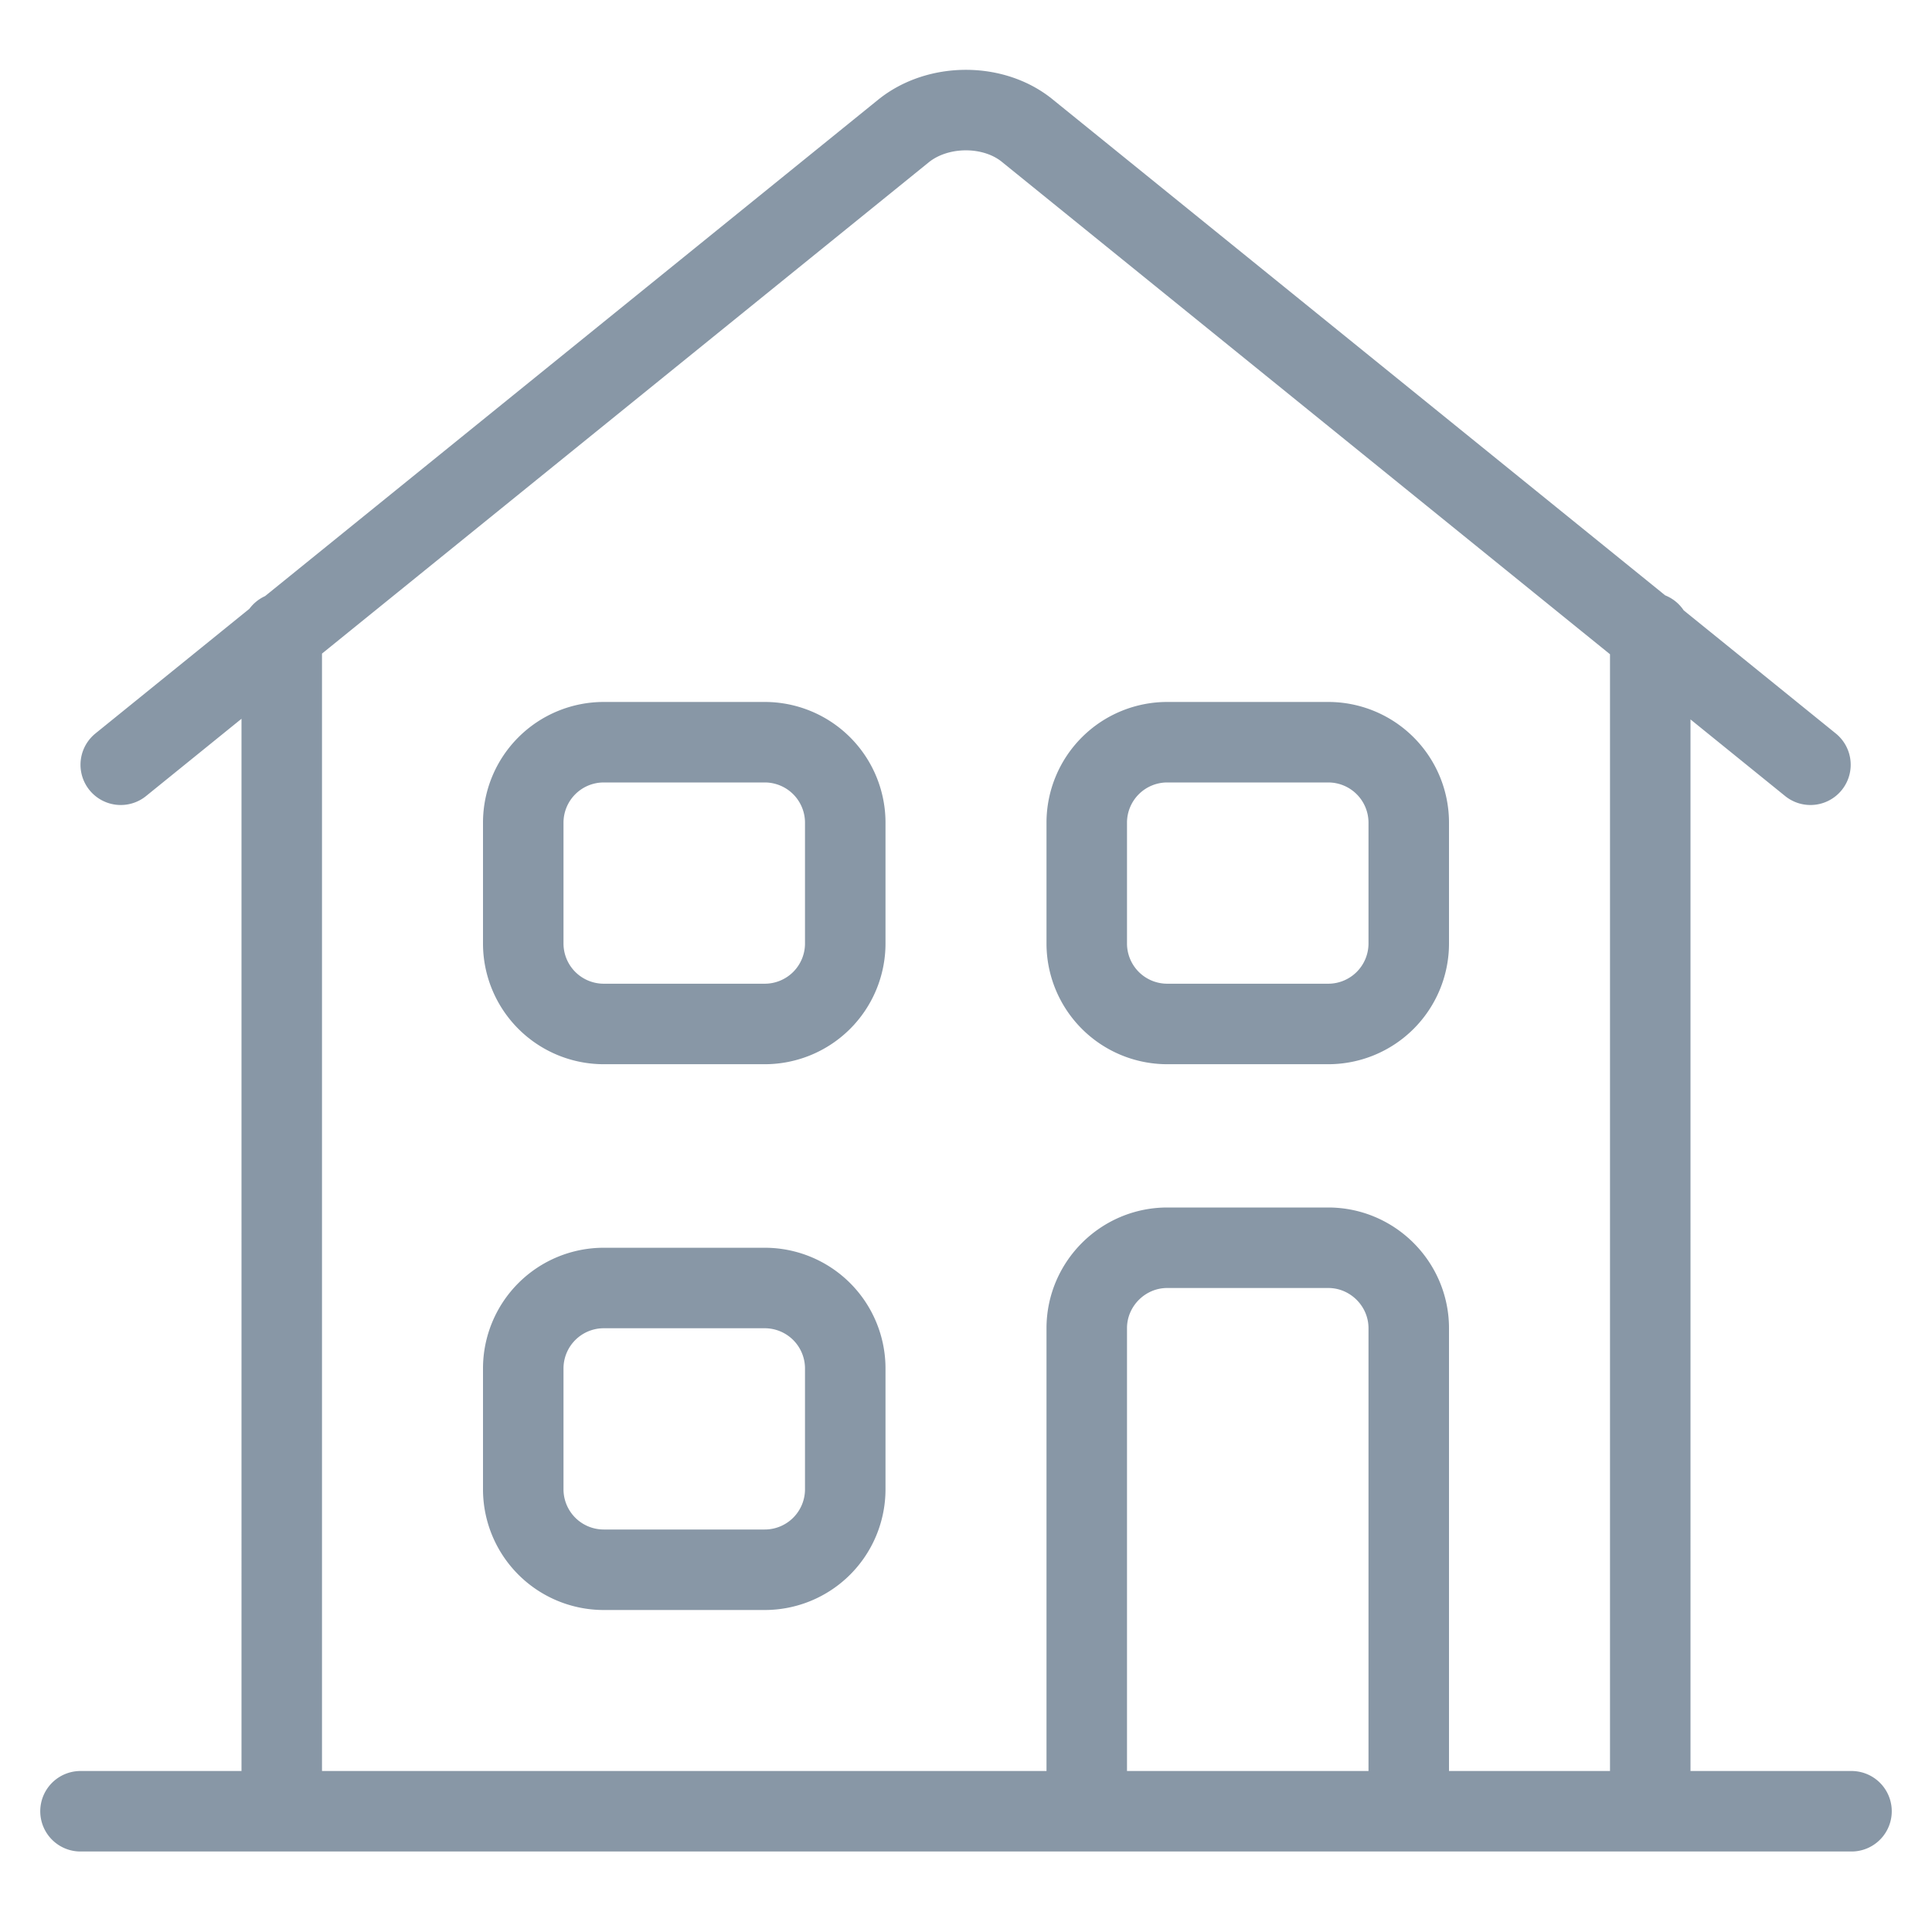 <svg viewBox="0 0 24 24" fill="none" xmlns="http://www.w3.org/2000/svg"><path d="m1.5 9.5 9.72-7.87c.43-.35 1.13-.35 1.55 0l9.72 7.87m-8.99 13v-6c0-.55.45-1 1-1h2c.55 0 1 .45 1 1v6m-14 0V7.86m17 0V22.5M1 22.5h22M7.5 9.22h2a1 1 0 0 1 1 1v1.5a1 1 0 0 1-1 1h-2a1 1 0 0 1-1-1v-1.5a1 1 0 0 1 1-1m0 6.78h2a1 1 0 0 1 1 1v1.5a1 1 0 0 1-1 1h-2a1 1 0 0 1-1-1V17a1 1 0 0 1 1-1m7-6.78h2a1 1 0 0 1 1 1v1.5a1 1 0 0 1-1 1h-2a1 1 0 0 1-1-1v-1.5a1 1 0 0 1 1-1" stroke="#8897A6" stroke-linecap="round" stroke-linejoin="round"/></svg>
